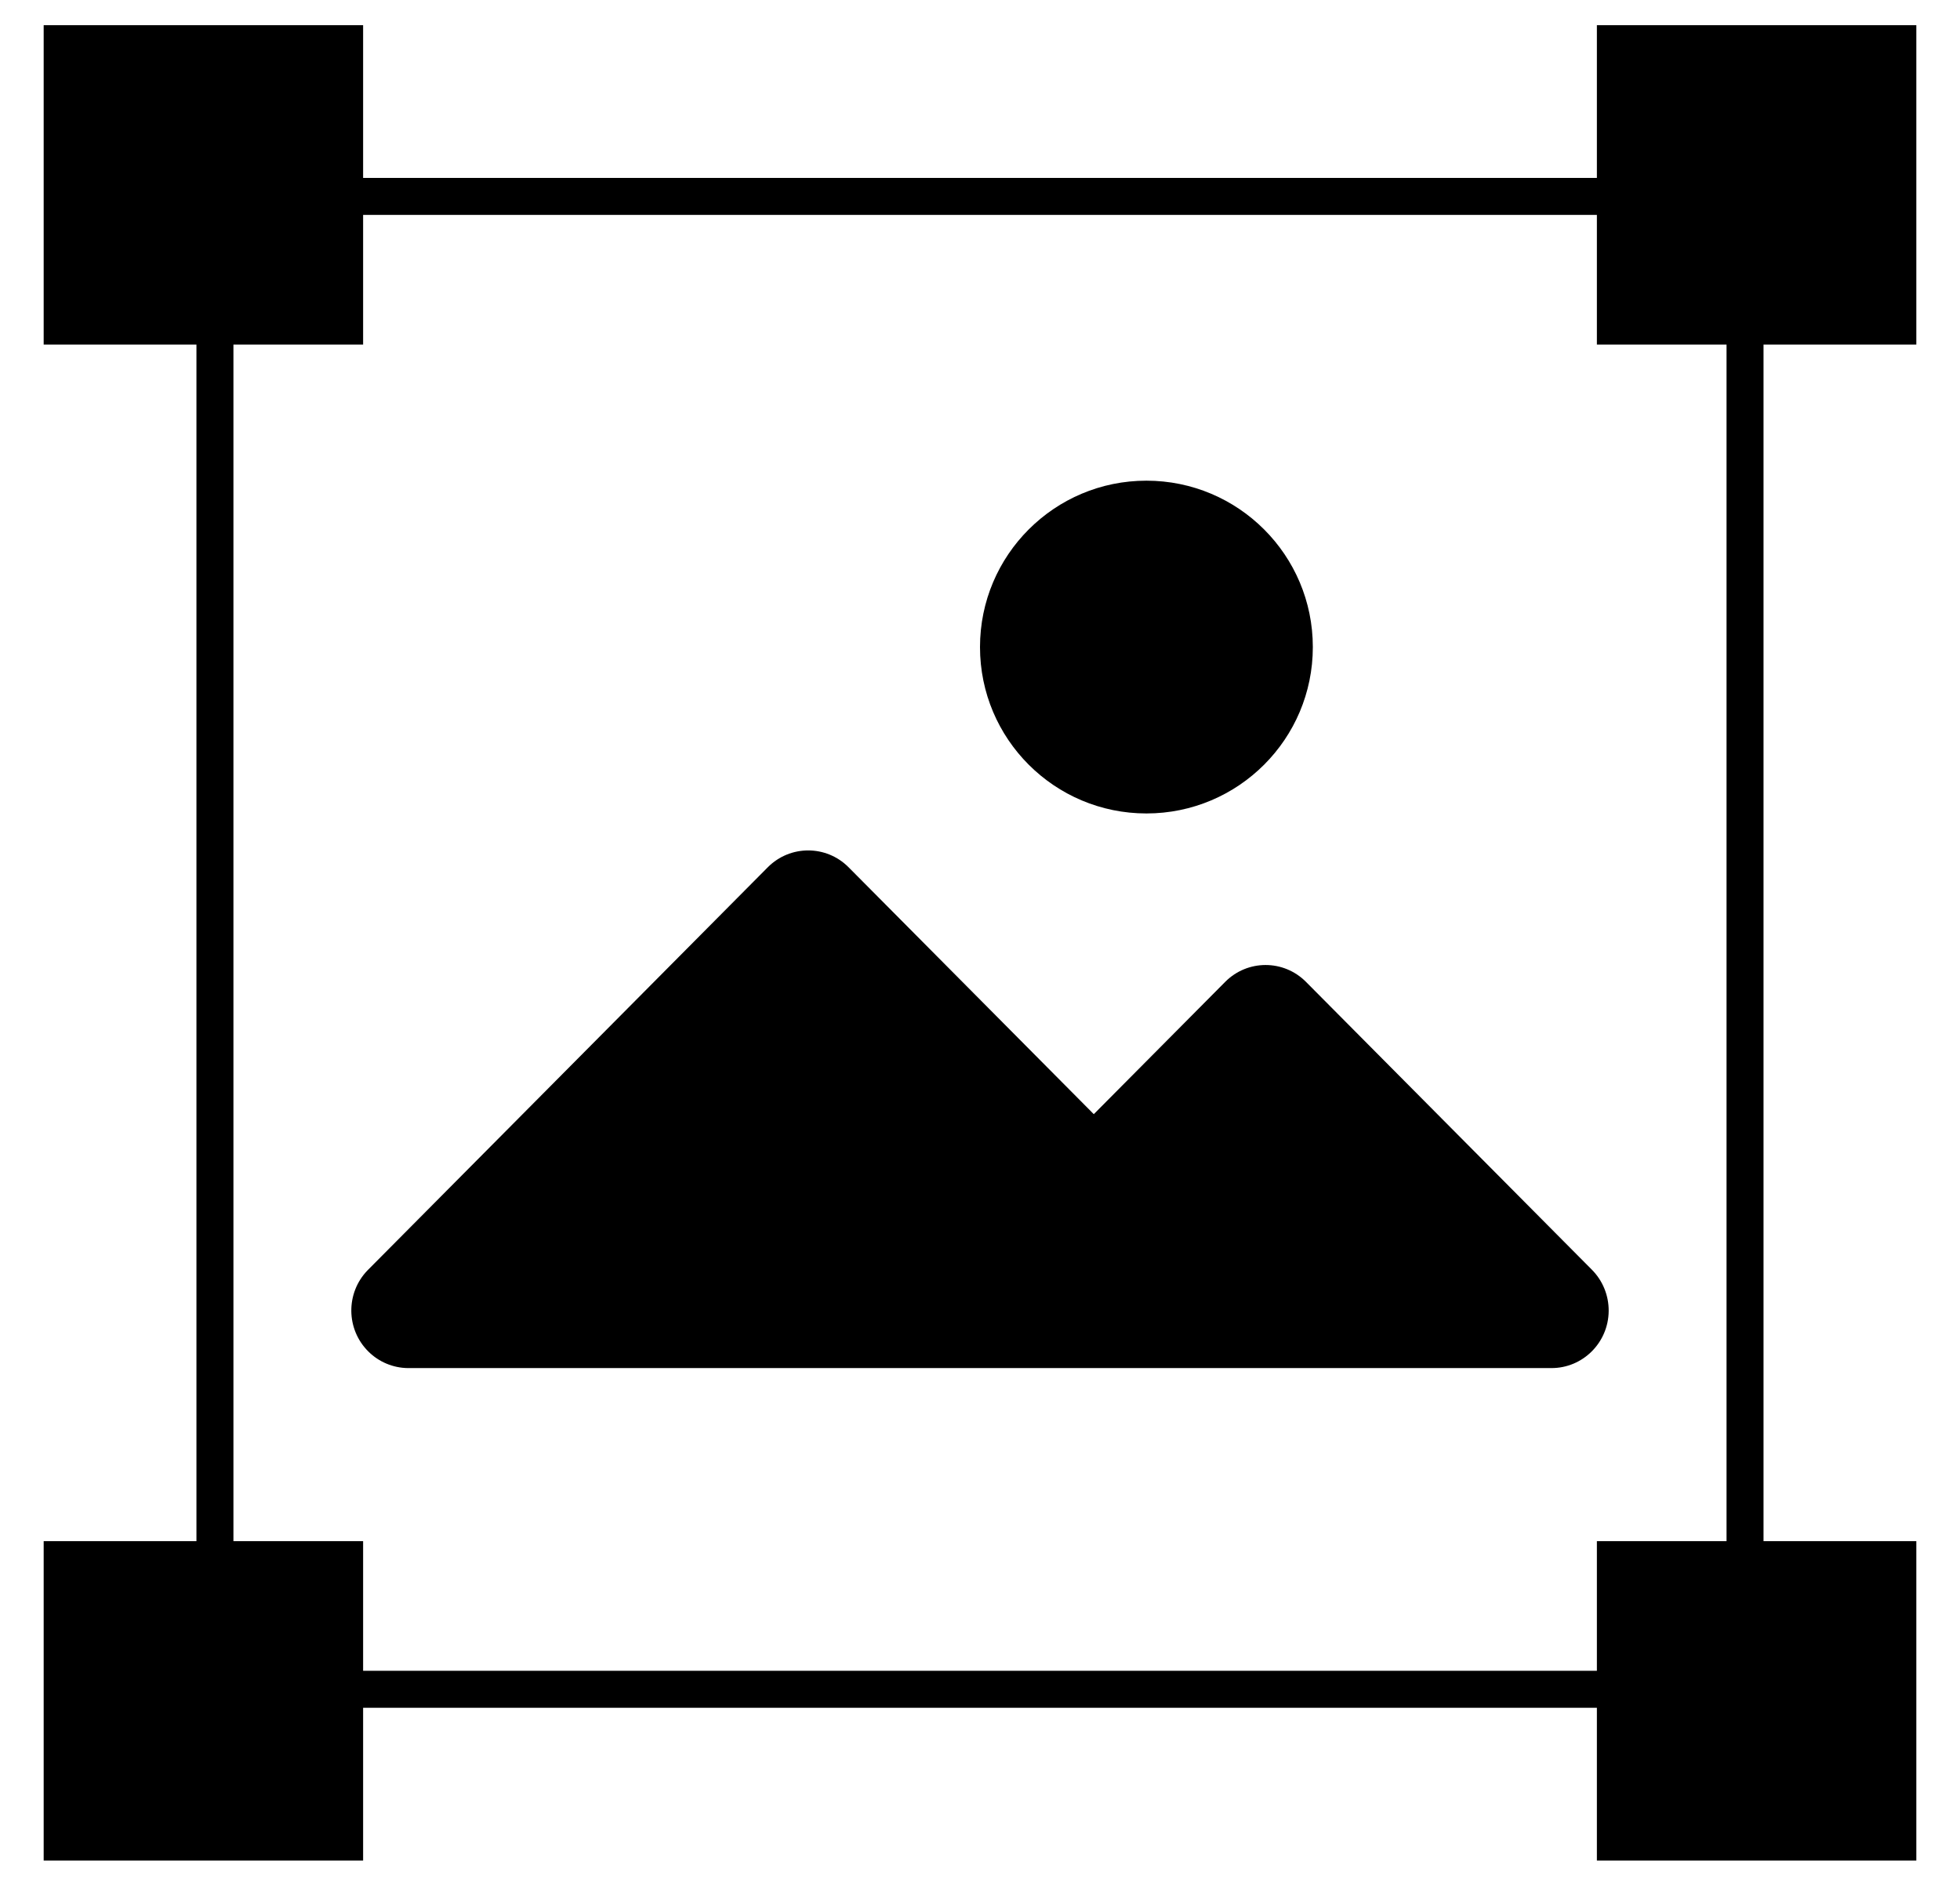 <svg width="53px" height="51px" viewBox="0 0 53 51" version="1.1" xmlns="http://www.w3.org/2000/svg" xmlnsXlink="http://www.w3.org/1999/xlink">
    <g id="Brief" stroke="none" strokeWidth="1" fill="none" fillRule="evenodd">
        <g id="Desktop-HD-My-projects-Copy-47" transform="translate(-1284, -65)">
            <g id="Group-10" transform="translate(1284, 65)">
                <path d="M35.312,26.552 C34.709,25.948 33.736,25.948 33.133,26.552 L29.577,30.133 L22.944,23.453 C22.341,22.849 21.367,22.849 20.764,23.453 L9.942,34.353 C9.344,34.967 9.354,35.953 9.964,36.555 C10.247,36.835 10.627,36.994 11.024,37 L41.945,37 C42.799,37.005 43.495,36.312 43.5,35.452 C43.502,35.033 43.338,34.632 43.043,34.337 L35.312,26.552 Z" id="Path-Copy-2" fill="#000000" fill-rule="nonzero"></path>
                <circle id="Oval-Copy" fill="#000000" fill-rule="nonzero" cx="31" cy="17.5" r="4.5"></circle>
                <rect id="Rectangle-Copy-22" stroke="#000000" strokeWidth="2.362" fill="#000000" x="43.681" y="1.181" width="7.638" height="7.638"></rect>
                <rect id="Rectangle-Copy-26" stroke="#000000" strokeWidth="2.362" fill="#000000" x="43.681" y="42.181" width="7.638" height="7.638"></rect>
                <rect id="Rectangle-Copy-23" stroke="#000000" strokeWidth="2.362" fill="#000000" x="1.681" y="1.181" width="7.638" height="7.638"></rect>
                <rect id="Rectangle-Copy-24" stroke="#000000" strokeWidth="2.362" fill="#000000" x="1.681" y="42.181" width="7.638" height="7.638"></rect>
                <rect id="Rectangle-Copy-25" stroke="#000000" strokeWidth="2.625" x="5.812" y="5.312" width="41.375" height="40.375"></rect>
            </g>
        </g>
    </g>
</svg>